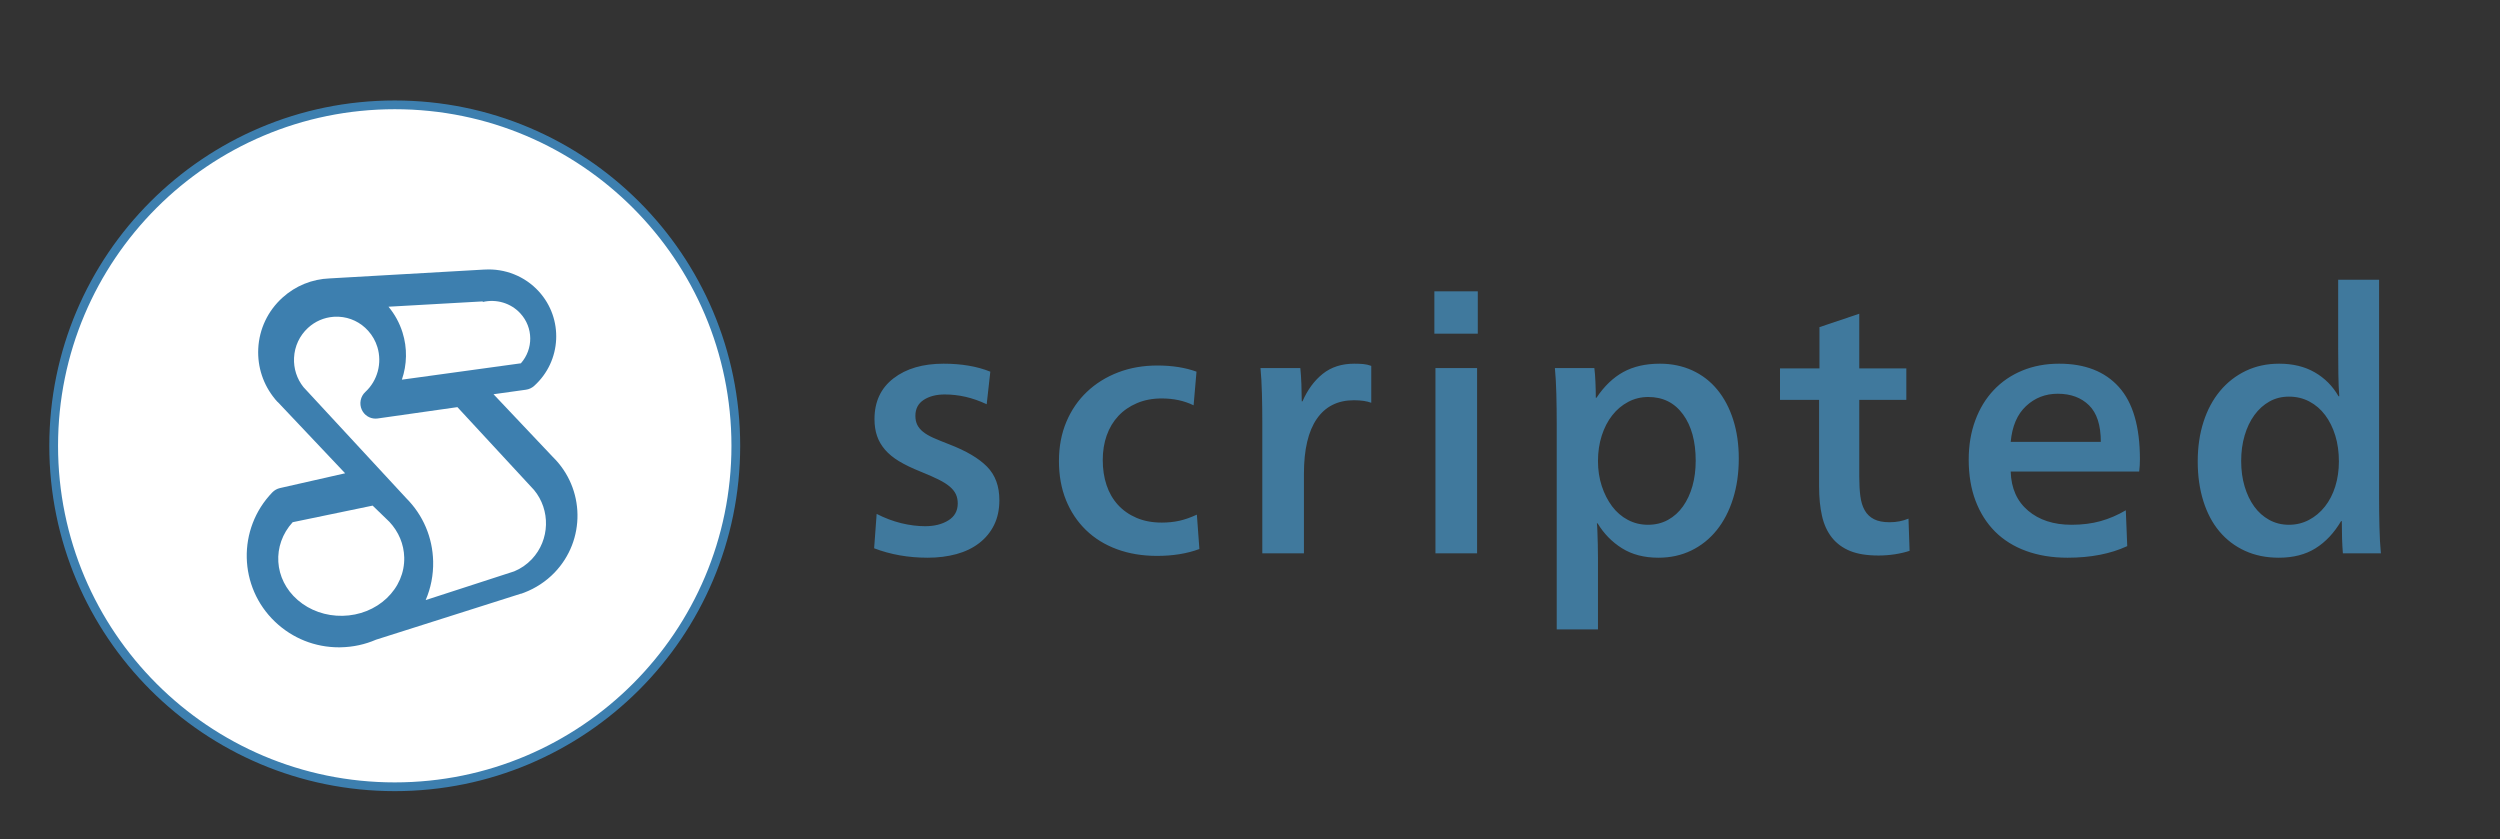 <?xml version="1.0" encoding="UTF-8" standalone="no"?>
<svg width="143px" height="48px" viewBox="0 0 143 48" version="1.1" xmlns="http://www.w3.org/2000/svg" xmlns:xlink="http://www.w3.org/1999/xlink">
    <rect x="0" y="0" width="143" height="48" fill="#333333" stroke="none"/>
    <!-- Generator: Sketch 3.6.1 (26313) - http://www.bohemiancoding.com/sketch -->
    <title>Regular</title>
    <desc>Created with Sketch.</desc>
    <defs></defs>
    <g id="Page-1" stroke="none" stroke-width="1" fill="none" fill-rule="evenodd">
        <g id="Regular">
            <path d="M22.579,45.003 C33.354,45.003 42.089,36.271 42.089,25.5 C42.089,14.729 33.354,5.997 22.579,5.997 C11.804,5.997 3.07,14.729 3.07,25.5 C3.07,36.271 11.804,45.003 22.579,45.003 Z" id="Oval-2" stroke="#3D7FAF" stroke-width="0.5" fill="#FFFFFF"></path>
            <path d="M31.621,26.137 L28.229,22.55 L30.082,22.292 C30.258,22.268 30.423,22.191 30.554,22.073 C32.129,20.653 32.246,18.227 30.815,16.664 C30.019,15.795 28.875,15.348 27.716,15.42 L27.716,15.418 L18.853,15.925 C17.855,15.964 16.911,16.345 16.163,17.02 C15.321,17.779 14.827,18.819 14.772,19.946 C14.722,20.998 15.059,22.01 15.726,22.819 L15.723,22.822 L15.767,22.868 C15.802,22.91 15.838,22.951 15.875,22.992 L15.88,22.987 L19.742,27.072 L16.017,27.917 C15.848,27.955 15.695,28.042 15.575,28.166 C13.563,30.253 13.637,33.576 15.741,35.573 C16.731,36.513 18.022,37.027 19.388,37.027 C19.428,37.027 19.468,37.026 19.508,37.025 C20.208,37.01 20.883,36.861 21.506,36.591 L29.807,33.955 L29.809,33.962 C29.862,33.944 29.913,33.924 29.965,33.904 L29.98,33.899 L29.98,33.899 C30.633,33.65 31.231,33.259 31.716,32.756 C33.511,30.894 33.462,27.941 31.621,26.137 L31.621,26.137 Z M29.759,17.92 C30.515,18.735 30.513,19.968 29.795,20.781 L22.987,21.717 C23.282,20.856 23.306,19.91 23.023,19.013 C22.853,18.473 22.583,17.98 22.222,17.544 L27.609,17.24 L27.617,17.273 C28.399,17.09 29.22,17.337 29.759,17.92 L29.759,17.92 Z M19.598,35.225 C18.635,35.244 17.722,34.922 17.026,34.319 C15.653,33.127 15.546,31.178 16.741,29.87 L21.315,28.921 L22.276,29.851 C22.805,30.419 23.103,31.129 23.122,31.883 C23.143,32.756 22.788,33.585 22.123,34.216 C21.457,34.847 20.56,35.205 19.598,35.225 L19.598,35.225 Z M30.421,31.985 C30.132,32.291 29.793,32.524 29.412,32.681 L24.348,34.325 C24.645,33.637 24.793,32.885 24.776,32.112 C24.746,30.74 24.2,29.461 23.239,28.499 L17.358,22.143 C16.981,21.67 16.79,21.082 16.819,20.47 C16.85,19.81 17.133,19.202 17.615,18.757 C18.024,18.38 18.534,18.161 19.077,18.121 L19.077,18.121 L19.168,18.116 C19.236,18.114 19.304,18.113 19.373,18.117 C20.024,18.148 20.624,18.435 21.062,18.924 C21.304,19.194 21.481,19.507 21.587,19.854 C21.866,20.769 21.596,21.776 20.897,22.42 C20.617,22.678 20.535,23.093 20.696,23.441 C20.84,23.752 21.147,23.945 21.478,23.945 C21.518,23.945 21.558,23.943 21.599,23.937 L26.164,23.288 L30.546,28.025 C31.495,29.168 31.462,30.881 30.421,31.985 L30.421,31.985 Z" id="Fill-6" fill="#3D7FAF"></path>
            <path d="M50.145,29.395 C50.6,29.63 51.066,29.806 51.542,29.924 C52.019,30.041 52.478,30.099 52.919,30.099 C53.444,30.099 53.885,29.989 54.244,29.768 C54.603,29.547 54.783,29.223 54.783,28.795 C54.783,28.602 54.748,28.429 54.679,28.277 C54.61,28.126 54.496,27.981 54.337,27.843 C54.179,27.705 53.961,27.567 53.685,27.429 C53.409,27.291 53.064,27.139 52.65,26.973 C52.167,26.78 51.76,26.583 51.428,26.383 C51.097,26.183 50.828,25.962 50.621,25.721 C50.414,25.479 50.262,25.217 50.166,24.934 C50.069,24.651 50.021,24.33 50.021,23.971 C50.021,22.977 50.383,22.201 51.108,21.642 C51.832,21.083 52.788,20.803 53.975,20.803 C54.997,20.803 55.887,20.955 56.646,21.259 L56.439,23.122 C56.025,22.929 55.621,22.788 55.228,22.698 C54.834,22.608 54.437,22.563 54.037,22.563 C53.554,22.563 53.154,22.667 52.836,22.874 C52.519,23.081 52.36,23.384 52.36,23.785 C52.36,23.978 52.395,24.147 52.464,24.292 C52.533,24.437 52.643,24.572 52.795,24.696 C52.947,24.82 53.147,24.937 53.395,25.048 C53.644,25.158 53.948,25.282 54.306,25.42 C55.273,25.793 55.99,26.217 56.46,26.694 C56.929,27.17 57.164,27.808 57.164,28.609 C57.164,29.147 57.063,29.62 56.863,30.027 C56.663,30.434 56.38,30.779 56.014,31.062 C55.649,31.345 55.214,31.556 54.71,31.694 C54.206,31.832 53.658,31.901 53.064,31.901 C51.96,31.901 50.938,31.721 50,31.362 L50.145,29.395 L50.145,29.395 Z M68.274,23.184 C67.736,22.922 67.129,22.791 66.452,22.791 C65.928,22.791 65.455,22.881 65.034,23.06 C64.613,23.24 64.258,23.485 63.968,23.795 C63.678,24.106 63.457,24.475 63.305,24.903 C63.153,25.331 63.077,25.8 63.077,26.311 C63.077,26.835 63.15,27.315 63.295,27.749 C63.44,28.184 63.657,28.56 63.947,28.878 C64.237,29.195 64.592,29.444 65.013,29.623 C65.434,29.803 65.914,29.892 66.452,29.892 C66.811,29.892 67.146,29.858 67.456,29.789 C67.767,29.72 68.102,29.603 68.461,29.437 L68.605,31.404 C67.902,31.666 67.094,31.797 66.183,31.797 C65.341,31.797 64.575,31.669 63.885,31.414 C63.195,31.159 62.605,30.793 62.115,30.317 C61.625,29.841 61.245,29.271 60.976,28.609 C60.707,27.946 60.572,27.201 60.572,26.373 C60.572,25.545 60.714,24.796 60.997,24.126 C61.28,23.457 61.673,22.884 62.177,22.408 C62.681,21.932 63.274,21.562 63.957,21.3 C64.641,21.038 65.389,20.907 66.204,20.907 C67.046,20.907 67.791,21.024 68.44,21.259 L68.274,23.184 L68.274,23.184 Z M74.502,22.957 C74.792,22.294 75.178,21.77 75.661,21.383 C76.144,20.997 76.745,20.803 77.462,20.803 C77.656,20.803 77.828,20.81 77.98,20.824 C78.132,20.838 78.284,20.872 78.436,20.928 L78.436,23.039 C78.187,22.943 77.856,22.894 77.442,22.894 C76.517,22.894 75.81,23.25 75.32,23.961 C74.83,24.671 74.585,25.717 74.585,27.097 L74.585,31.652 L72.204,31.652 L72.204,24.199 C72.204,23.633 72.197,23.077 72.183,22.532 C72.169,21.987 72.142,21.493 72.1,21.052 L74.378,21.052 C74.405,21.3 74.426,21.611 74.44,21.984 C74.453,22.356 74.46,22.681 74.46,22.957 L74.502,22.957 L74.502,22.957 Z M82.046,16.663 L84.53,16.663 L84.53,19.085 L82.046,19.085 L82.046,16.663 Z M82.108,21.052 L84.489,21.052 L84.489,31.652 L82.108,31.652 L82.108,21.052 Z M89.044,24.219 C89.044,23.654 89.037,23.095 89.023,22.543 C89.009,21.99 88.982,21.493 88.94,21.052 L91.197,21.052 C91.225,21.273 91.245,21.542 91.259,21.859 C91.273,22.177 91.28,22.474 91.28,22.749 L91.321,22.749 C91.763,22.087 92.274,21.597 92.853,21.28 C93.433,20.962 94.13,20.803 94.944,20.803 C95.621,20.803 96.238,20.931 96.797,21.186 C97.356,21.442 97.833,21.807 98.226,22.284 C98.619,22.76 98.923,23.333 99.137,24.002 C99.351,24.671 99.458,25.413 99.458,26.228 C99.458,27.07 99.347,27.839 99.126,28.536 C98.906,29.233 98.595,29.83 98.195,30.327 C97.795,30.824 97.312,31.211 96.746,31.487 C96.18,31.763 95.552,31.901 94.862,31.901 C94.047,31.901 93.354,31.721 92.781,31.362 C92.208,31.004 91.742,30.527 91.383,29.934 L91.342,29.934 C91.356,30.044 91.366,30.21 91.373,30.431 C91.38,30.651 91.387,30.893 91.394,31.155 C91.401,31.418 91.404,31.673 91.404,31.921 L91.404,36 L89.044,36 L89.044,24.219 L89.044,24.219 Z M94.282,22.708 C93.868,22.708 93.485,22.801 93.133,22.988 C92.781,23.174 92.477,23.429 92.222,23.754 C91.966,24.078 91.766,24.465 91.621,24.913 C91.477,25.362 91.404,25.848 91.404,26.373 C91.404,26.883 91.477,27.36 91.621,27.801 C91.766,28.243 91.963,28.629 92.212,28.961 C92.46,29.292 92.76,29.551 93.112,29.737 C93.464,29.924 93.847,30.017 94.261,30.017 C94.689,30.017 95.072,29.924 95.41,29.737 C95.748,29.551 96.035,29.292 96.269,28.961 C96.504,28.629 96.683,28.243 96.808,27.801 C96.932,27.36 96.994,26.877 96.994,26.352 C96.994,25.248 96.752,24.364 96.269,23.702 C95.786,23.039 95.124,22.708 94.282,22.708 L94.282,22.708 Z M106.35,21.072 L109.042,21.072 L109.042,22.874 L106.35,22.874 L106.35,27.284 C106.35,27.698 106.371,28.064 106.412,28.381 C106.454,28.699 106.536,28.968 106.661,29.188 C106.785,29.409 106.961,29.578 107.189,29.696 C107.416,29.813 107.717,29.872 108.089,29.872 C108.283,29.872 108.469,29.855 108.648,29.82 C108.828,29.785 109,29.734 109.166,29.665 L109.228,31.507 C108.98,31.59 108.7,31.656 108.389,31.704 C108.079,31.752 107.765,31.776 107.447,31.776 C106.799,31.776 106.26,31.69 105.833,31.518 C105.405,31.345 105.056,31.09 104.787,30.752 C104.518,30.413 104.328,29.999 104.218,29.509 C104.107,29.019 104.052,28.457 104.052,27.822 L104.052,22.874 L101.816,22.874 L101.816,21.072 L104.073,21.072 L104.073,18.712 L106.35,17.946 L106.35,21.072 L106.35,21.072 Z M115.012,26.973 C115.039,27.926 115.371,28.671 116.006,29.209 C116.64,29.747 117.469,30.017 118.49,30.017 C119.097,30.017 119.649,29.948 120.146,29.81 C120.643,29.672 121.126,29.465 121.596,29.188 L121.678,31.238 C120.726,31.68 119.587,31.901 118.262,31.901 C117.393,31.901 116.606,31.773 115.902,31.518 C115.198,31.262 114.605,30.893 114.121,30.41 C113.638,29.927 113.266,29.34 113.003,28.65 C112.741,27.96 112.61,27.173 112.61,26.29 C112.61,25.475 112.734,24.73 112.983,24.054 C113.231,23.378 113.583,22.798 114.039,22.315 C114.494,21.832 115.039,21.459 115.674,21.197 C116.309,20.935 117.013,20.803 117.786,20.803 C119.263,20.803 120.402,21.249 121.202,22.139 C122.003,23.029 122.403,24.406 122.403,26.269 C122.403,26.366 122.4,26.483 122.393,26.621 C122.386,26.759 122.375,26.877 122.362,26.973 L115.012,26.973 L115.012,26.973 Z M120.167,25.275 C120.167,24.323 119.943,23.626 119.494,23.184 C119.045,22.743 118.449,22.522 117.703,22.522 C116.999,22.522 116.395,22.756 115.892,23.226 C115.388,23.695 115.094,24.378 115.012,25.275 L120.167,25.275 L120.167,25.275 Z M136.083,28.464 C136.083,29.03 136.09,29.592 136.104,30.151 C136.118,30.71 136.145,31.211 136.187,31.652 L134.013,31.652 C133.971,31.142 133.951,30.527 133.951,29.81 L133.909,29.81 C133.509,30.486 133.022,31.004 132.449,31.362 C131.877,31.721 131.176,31.901 130.348,31.901 C129.63,31.901 128.985,31.77 128.412,31.507 C127.839,31.245 127.353,30.876 126.953,30.4 C126.552,29.924 126.245,29.344 126.031,28.66 C125.817,27.977 125.71,27.222 125.71,26.393 C125.71,25.565 125.821,24.81 126.042,24.126 C126.262,23.443 126.576,22.857 126.984,22.367 C127.391,21.876 127.881,21.493 128.454,21.217 C129.026,20.941 129.665,20.803 130.369,20.803 C131.156,20.803 131.835,20.969 132.408,21.3 C132.981,21.632 133.433,22.087 133.764,22.667 L133.806,22.667 C133.778,22.308 133.761,21.883 133.754,21.393 C133.747,20.903 133.743,20.396 133.743,19.872 L133.743,16 L136.083,16 L136.083,28.464 L136.083,28.464 Z M130.928,22.687 C130.514,22.687 130.141,22.781 129.81,22.967 C129.479,23.153 129.192,23.412 128.951,23.743 C128.709,24.075 128.523,24.465 128.392,24.913 C128.26,25.362 128.195,25.848 128.195,26.373 C128.195,26.897 128.26,27.38 128.392,27.822 C128.523,28.264 128.706,28.647 128.94,28.971 C129.175,29.295 129.461,29.551 129.799,29.737 C130.138,29.924 130.514,30.017 130.928,30.017 C131.342,30.017 131.725,29.924 132.077,29.737 C132.429,29.551 132.732,29.295 132.988,28.971 C133.243,28.647 133.44,28.264 133.578,27.822 C133.716,27.38 133.785,26.904 133.785,26.393 C133.785,25.855 133.716,25.362 133.578,24.913 C133.44,24.465 133.247,24.075 132.998,23.743 C132.75,23.412 132.449,23.153 132.097,22.967 C131.746,22.781 131.356,22.687 130.928,22.687 L130.928,22.687 Z" id="Fill-1" fill="#40799D"></path>
        </g>
    </g>
</svg>